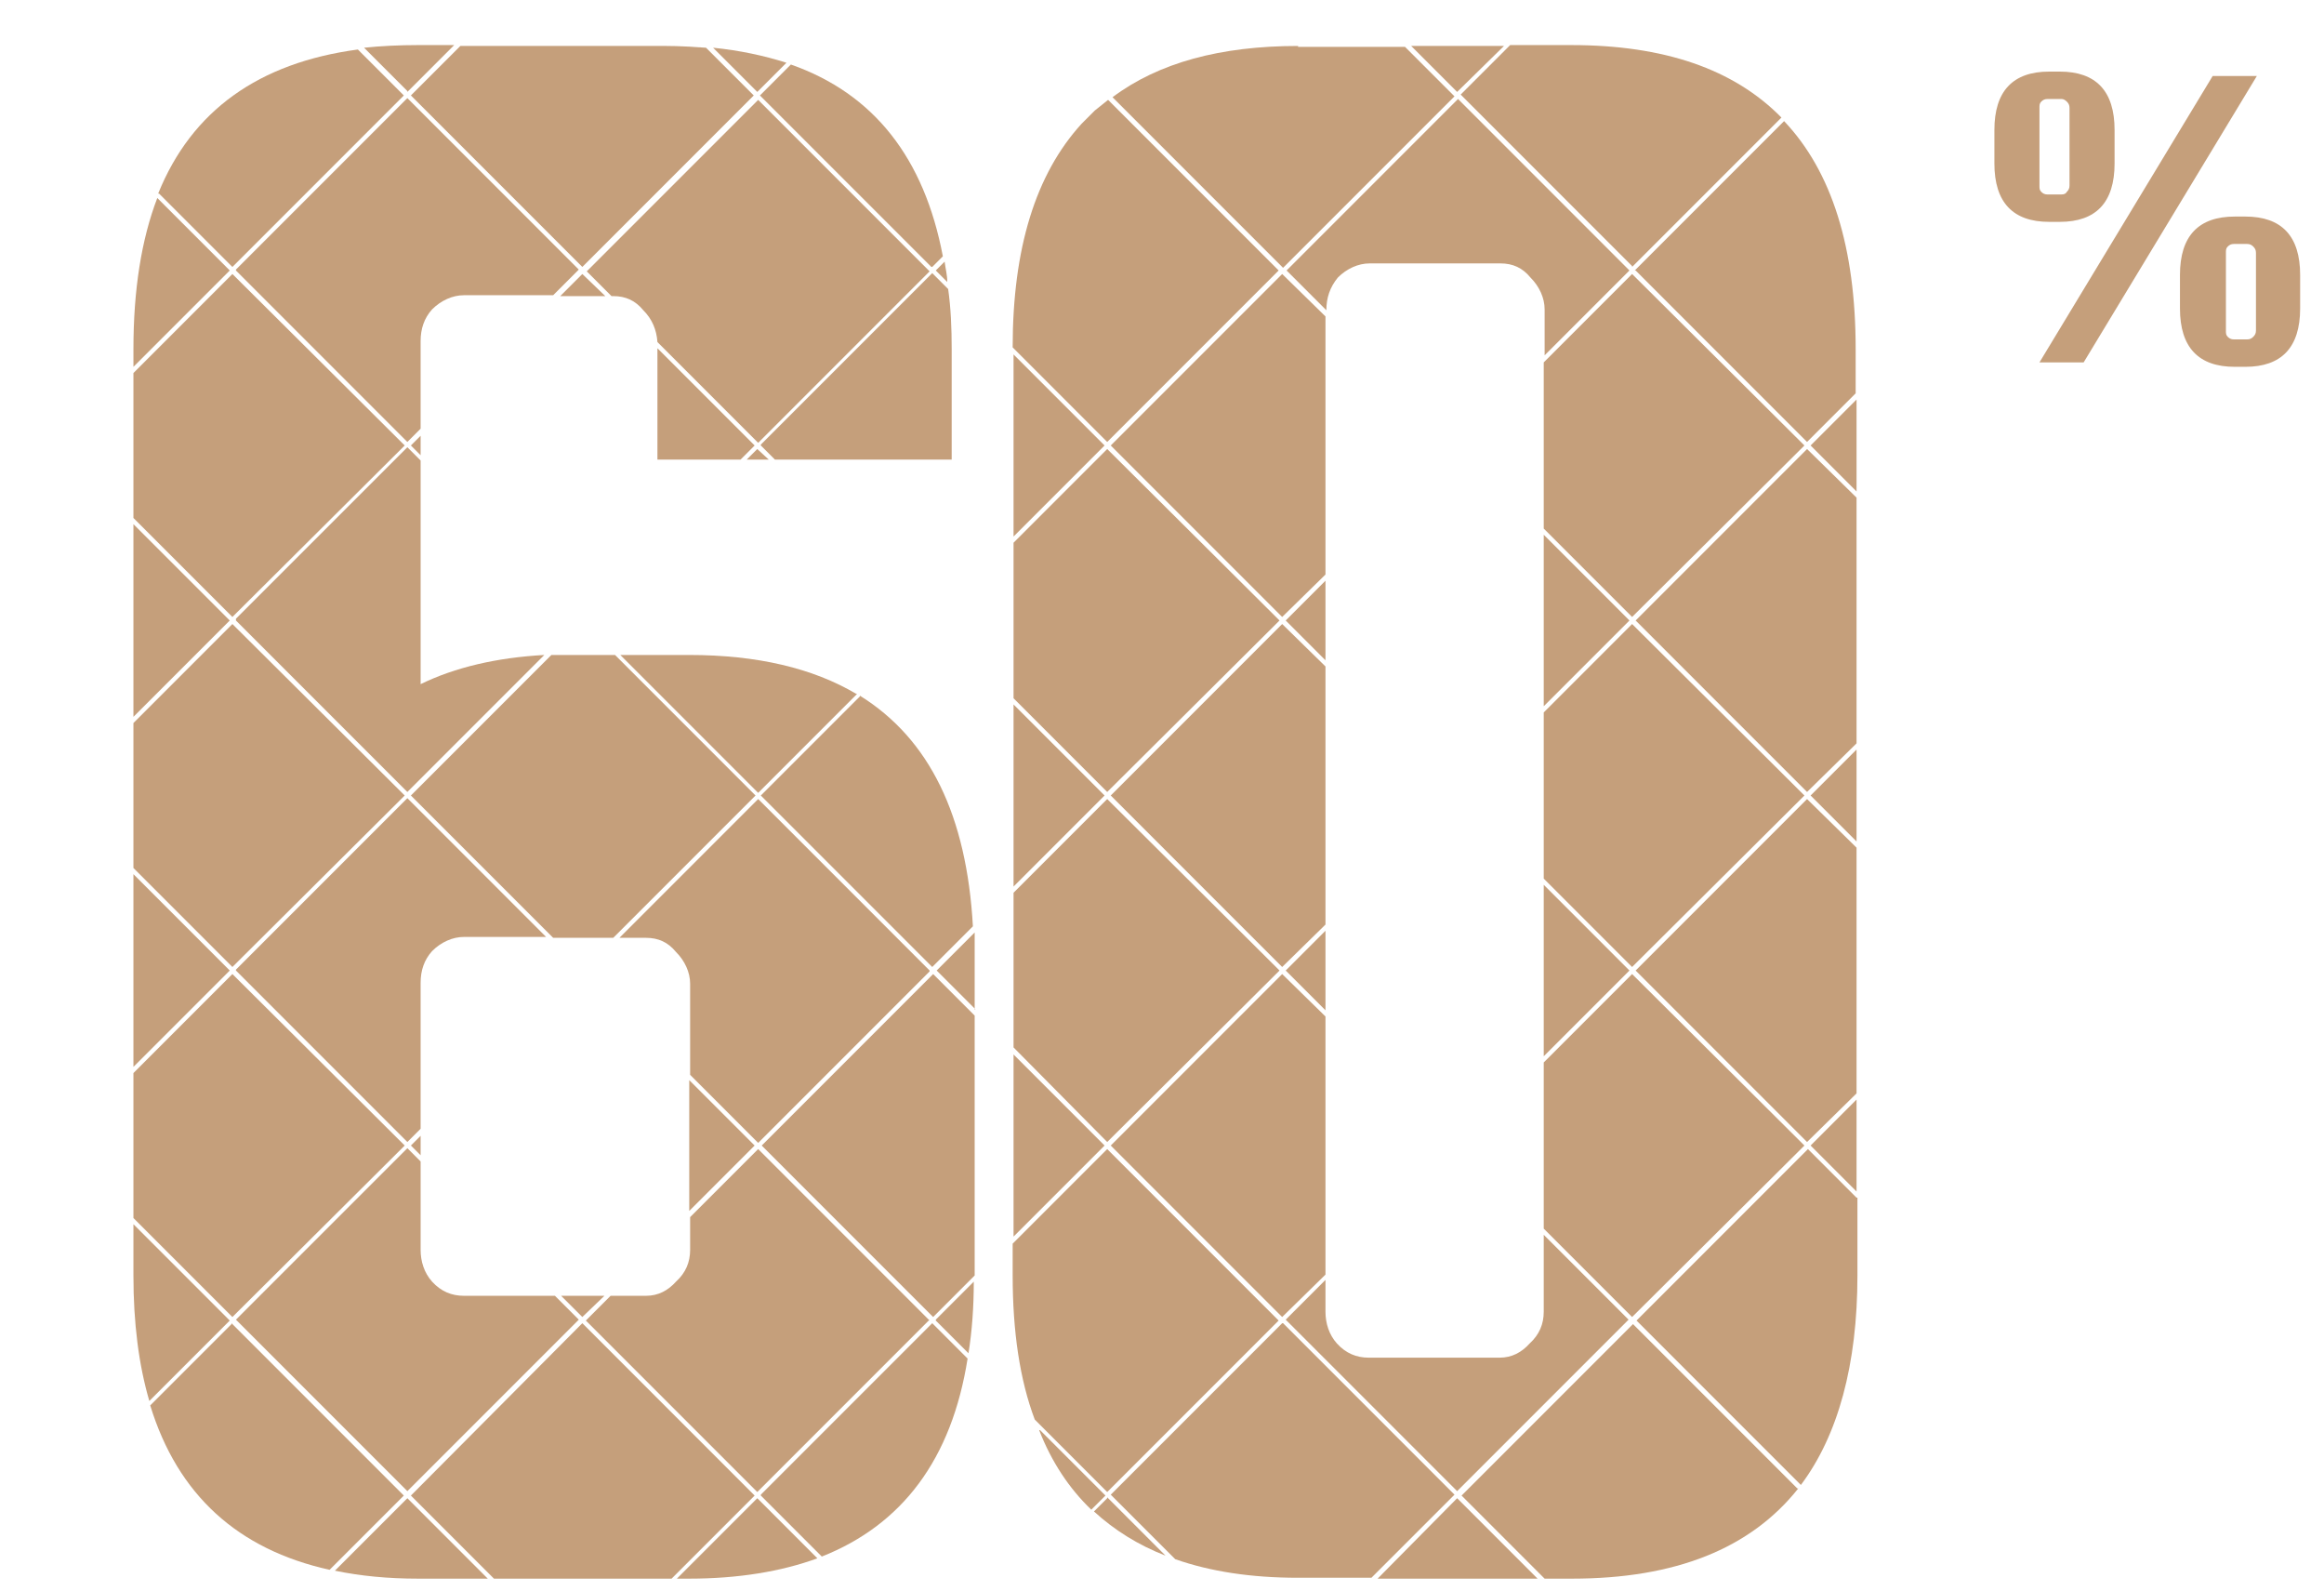 <?xml version="1.0" encoding="UTF-8"?>
<svg xmlns="http://www.w3.org/2000/svg" version="1.1" viewBox="0 0 263 180">
  <defs>
    <style>
      .cls-1 {
        fill: none;
      }

      .cls-2 {
        fill: #c59f7b;
      }
    </style>
  </defs>
  <!-- Generator: Adobe Illustrator 28.7.1, SVG Export Plug-In . SVG Version: 1.2.0 Build 142)  -->
  <g>
    <g id="Layer_1">
      <rect class="cls-1" x=".5" width="262" height="180"/>
      <path class="cls-2" d="M250.4,8.6h5l-19.6,32.4h-5l19.6-32.4ZM233.1,25.1h-1.2c-4.1,0-6.2-2.2-6.2-6.6v-3.8c0-4.4,2.1-6.6,6.2-6.6h1.2c4.1,0,6.2,2.2,6.2,6.6v3.8c0,4.4-2.1,6.6-6.2,6.6ZM230.8,21c0,.3,0,.5.2.7.2.2.4.3.7.3h1.6c.3,0,.5-.1.6-.3.2-.2.3-.4.3-.7v-8.8c0-.3-.1-.5-.3-.7-.2-.2-.4-.3-.6-.3h-1.6c-.3,0-.5.1-.7.3-.2.2-.2.4-.2.7v8.8ZM254.1,24.5c4.1,0,6.2,2.2,6.2,6.6v3.8c0,4.4-2.1,6.6-6.2,6.6h-1.2c-4.1,0-6.2-2.2-6.2-6.6v-3.8c0-4.4,2.1-6.6,6.2-6.6h1.2ZM255.3,37.4v-8.8c0-.3-.1-.5-.3-.7-.2-.2-.4-.3-.7-.3h-1.5c-.3,0-.5.1-.7.3-.2.2-.2.4-.2.7v8.8c0,.3,0,.5.2.7.2.2.4.3.7.3h1.5c.3,0,.5-.1.7-.3.2-.2.3-.4.3-.7Z"/>
      <g>
        <path class="cls-2" d="M26.7,109.8l19.4,19.4,1.5-1.5v-16.5c0-1.4.4-2.6,1.3-3.6,1-1,2.3-1.6,3.6-1.6h9.3l-15.7-15.7-19.4,19.4Z"/>
        <polygon class="cls-2" points="84.5 52 87 52 85.7 50.8 84.5 52"/>
        <path class="cls-2" d="M86.1,50.4l1.6,1.6h20v-12.5c0-2.4-.1-4.7-.4-6.8l-1.8-1.8-19.4,19.4Z"/>
        <path class="cls-2" d="M62.6,106.1h6.8l16.1-16.1-15.9-15.9h-4.5c-.9,0-1.8,0-2.7,0l-15.9,15.9,16.1,16.1Z"/>
        <path class="cls-2" d="M107.2,31.9c0-.8-.2-1.5-.3-2.3l-1,1,1.3,1.3Z"/>
        <path class="cls-2" d="M146.9,5.2c-8.8,0-15.8,1.9-21,5.8l19.3,19.3,19.4-19.4-5.6-5.6h-12.1Z"/>
        <polygon class="cls-2" points="47.6 128.5 46.5 129.6 47.6 130.7 47.6 128.5"/>
        <path class="cls-2" d="M184.4,30.6l-19.4-19.4-19.4,19.4,4.5,4.5h0c0-1.4.4-2.6,1.3-3.7,1-1,2.3-1.6,3.6-1.6h14.8c1.4,0,2.5.5,3.4,1.6,1,1,1.6,2.3,1.6,3.6v5.2l9.7-9.7Z"/>
        <path class="cls-2" d="M125.3,50l19.4-19.4-19.3-19.3c-.5.4-1,.8-1.5,1.2l-1.5,1.5c-5.2,5.7-7.8,14.1-7.8,25.3l10.7,10.7Z"/>
        <polygon class="cls-2" points="150 104.6 150 75.4 145.1 70.6 125.7 90 145.1 109.4 150 104.6"/>
        <polygon class="cls-2" points="114.7 119.3 114.7 139.9 125 129.6 114.7 119.3"/>
        <polygon class="cls-2" points="144.8 109.8 125.3 90.4 114.7 101 114.7 118.5 125.3 129.2 144.8 109.8"/>
        <polygon class="cls-2" points="68.4 146.6 63.5 146.6 65.9 149 68.4 146.6"/>
        <path class="cls-2" d="M110.3,114.9l-4.7-4.7-19.4,19.4,19.4,19.4,4.7-4.7s0,0,0,0v-29.4Z"/>
        <polygon class="cls-2" points="150 65.7 145.5 70.2 150 74.7 150 65.7"/>
        <path class="cls-2" d="M105.2,149.4l-19.4-19.4-7.7,7.7v3.7c0,1.4-.5,2.6-1.6,3.6-.9,1-2,1.6-3.4,1.6h-4l-2.8,2.8,19.4,19.4,19.4-19.4Z"/>
        <path class="cls-2" d="M105.9,149.4l3.7,3.7c.4-2.5.6-5.2.6-8.1l-4.3,4.3Z"/>
        <path class="cls-2" d="M78,178.6c5.5,0,10.4-.8,14.5-2.3l-6.8-6.8-9.1,9.1h1.3Z"/>
        <path class="cls-2" d="M185.1,30.6l19.4,19.4,5.5-5.5v-5c0-11.5-2.7-20.1-8.1-25.8l-16.9,16.9Z"/>
        <polygon class="cls-2" points="210.1 45.2 204.9 50.4 210.1 55.6 210.1 45.2"/>
        <path class="cls-2" d="M184.7,30.2l16.9-16.9c-5.4-5.5-13.3-8.2-23.8-8.2h-6.9l-5.6,5.6,19.4,19.4Z"/>
        <path class="cls-2" d="M117.6,161.8c1.4,3.6,3.4,6.6,5.9,9l1.6-1.6-7.4-7.4Z"/>
        <polygon class="cls-2" points="150 65 150 35.8 145.1 31 125.7 50.4 145.1 69.8 150 65"/>
        <path class="cls-2" d="M26,30.6l-8.2-8.2c-1.8,4.7-2.7,10.4-2.7,17.1v2l10.9-10.9Z"/>
        <polygon class="cls-2" points="74.4 39.4 74.4 52 83.8 52 85.4 50.4 74.4 39.4"/>
        <polygon class="cls-2" points="65.9 149.7 46.5 169.2 55.9 178.6 76 178.6 85.4 169.2 65.9 149.7"/>
        <path class="cls-2" d="M15.1,138.5v5.8c0,5.4.6,10.1,1.8,14.2l9.1-9.1-10.9-10.9Z"/>
        <path class="cls-2" d="M86.1,169.2l6.9,6.9c9.1-3.6,14.7-11,16.5-22.4l-4-4-19.4,19.4Z"/>
        <path class="cls-2" d="M110.3,114.2v-5.8c0-1,0-1.9,0-2.9l-4.3,4.3,4.4,4.4Z"/>
        <polygon class="cls-2" points="114.7 79.7 114.7 100.3 125 90 114.7 79.7"/>
        <polygon class="cls-2" points="125 50.4 114.7 40.1 114.7 60.7 125 50.4"/>
        <polygon class="cls-2" points="144.8 70.2 125.3 50.8 114.7 61.4 114.7 79 125.3 89.6 144.8 70.2"/>
        <path class="cls-2" d="M96.9,78.5c-4.9-2.9-11.2-4.4-18.9-4.4h-7.8l15.6,15.6,11.2-11.2Z"/>
        <polygon class="cls-2" points="85.4 129.6 78 122.2 78 137 85.4 129.6"/>
        <path class="cls-2" d="M97.4,78.7l-11.3,11.3,19.4,19.4,4.6-4.6c-.7-12.5-4.9-21.2-12.8-26.1Z"/>
        <path class="cls-2" d="M105.2,109.8l-19.4-19.4-15.7,15.7h3c1.4,0,2.5.5,3.4,1.6,1,1,1.6,2.3,1.6,3.6v10.3l7.7,7.7,19.4-19.4Z"/>
        <polygon class="cls-2" points="150 105.3 145.5 109.8 150 114.3 150 105.3"/>
        <polygon class="cls-2" points="164.9 169.5 155.9 178.6 174 178.6 164.9 169.5"/>
        <polygon class="cls-2" points="26 70.2 15.1 59.3 15.1 81.1 26 70.2"/>
        <path class="cls-2" d="M26.3,149.7l-9.3,9.3c3.1,10.1,9.9,16.3,20.3,18.6l8.4-8.4-19.4-19.4Z"/>
        <path class="cls-2" d="M145.1,149.7l-19.4,19.4,7.3,7.3c4,1.4,8.6,2.1,13.9,2.1h8.3l9.4-9.4-19.4-19.4Z"/>
        <path class="cls-2" d="M55.2,178.6l-9.1-9.1-8.2,8.2c2.9.6,6,.9,9.4.9h7.9Z"/>
        <polygon class="cls-2" points="210.1 84.8 204.9 90 210.1 95.2 210.1 84.8"/>
        <path class="cls-2" d="M65.9,30.2l19.4-19.4-5.4-5.4c-1.5-.1-3-.2-4.5-.2h-23.3l-5.6,5.6,19.4,19.4Z"/>
        <path class="cls-2" d="M26.7,30.6l19.4,19.4,1.5-1.5v-9.9c0-1.4.4-2.6,1.3-3.6,1-1,2.3-1.6,3.6-1.6h10.1l2.9-2.9-19.4-19.4-19.4,19.4Z"/>
        <polygon class="cls-2" points="15.1 42.2 15.1 58.6 26.3 69.8 45.8 50.4 26.3 31 15.1 42.2"/>
        <polygon class="cls-2" points="210.1 123.7 210.1 95.9 204.5 90.4 185.1 109.8 204.5 129.2 210.1 123.7"/>
        <path class="cls-2" d="M174.7,139.7v8.7c0,1.4-.5,2.6-1.6,3.6-.9,1-2,1.6-3.4,1.6h-14.8c-1.4,0-2.6-.5-3.6-1.6-.9-1-1.3-2.3-1.3-3.6v-3.6l-4.5,4.5,19.4,19.4,19.4-19.4-9.7-9.7Z"/>
        <polygon class="cls-2" points="174.7 60.5 174.7 79.9 184.4 70.2 174.7 60.5"/>
        <path class="cls-2" d="M203.4,168.4l-18.6-18.6-19.4,19.4,9.4,9.4h3.1c11.7,0,20.2-3.4,25.6-10.2Z"/>
        <polygon class="cls-2" points="204.9 129.6 210.1 134.8 210.1 124.4 204.9 129.6"/>
        <path class="cls-2" d="M210.1,135.5l-5.5-5.5-19.4,19.4,18.6,18.6c4.2-5.6,6.4-13.6,6.4-23.7v-8.8Z"/>
        <polygon class="cls-2" points="204.2 129.6 184.7 110.2 174.7 120.2 174.7 139 184.7 149 204.2 129.6"/>
        <path class="cls-2" d="M46.1,10.4l5.3-5.3h-4.1c-2.1,0-4.2.1-6.1.3l4.9,4.9Z"/>
        <polygon class="cls-2" points="210.1 84.1 210.1 56.3 204.5 50.8 185.1 70.2 204.5 89.6 210.1 84.1"/>
        <path class="cls-2" d="M18,21.9l8.3,8.3,19.4-19.4-5.2-5.2c-11.2,1.5-18.8,6.9-22.6,16.3Z"/>
        <path class="cls-2" d="M26.7,70.2l19.4,19.4,15.5-15.5c-5.4.3-10.1,1.4-14,3.3v-25.3l-1.5-1.5-19.4,19.4Z"/>
        <polygon class="cls-2" points="63.4 33.5 68.5 33.5 65.9 31 63.4 33.5"/>
        <path class="cls-2" d="M69.2,33.5h.2c1.4,0,2.5.5,3.4,1.6,1,1,1.5,2.2,1.6,3.6l11.4,11.4,19.4-19.4-19.4-19.4-19.4,19.4,2.9,2.9Z"/>
        <polygon class="cls-2" points="47.6 51.5 47.6 49.3 46.5 50.4 47.6 51.5"/>
        <path class="cls-2" d="M85.7,10.4l3.3-3.3c-2.5-.8-5.3-1.4-8.3-1.7l5,5Z"/>
        <polygon class="cls-2" points="204.2 50.4 184.7 31 174.7 41 174.7 59.8 184.7 69.8 204.2 50.4"/>
        <polygon class="cls-2" points="204.2 90 184.7 70.6 174.7 80.6 174.7 99.4 184.7 109.4 204.2 90"/>
        <path class="cls-2" d="M105.5,30.2l1.2-1.2c-2.1-11.1-7.8-18.4-17.2-21.7l-3.5,3.5,19.4,19.4Z"/>
        <polygon class="cls-2" points="164.9 10.4 170.2 5.2 159.7 5.2 164.9 10.4"/>
        <path class="cls-2" d="M125.3,169.5l-1.5,1.5c2.3,2.1,5,3.8,8.1,5l-6.6-6.6Z"/>
        <polygon class="cls-2" points="150 144.2 150 115 145.1 110.2 125.7 129.6 145.1 149 150 144.2"/>
        <path class="cls-2" d="M125.3,130l-10.7,10.7v3.6c0,6.3.8,11.8,2.5,16.3l8.2,8.2,19.4-19.4-19.4-19.4Z"/>
        <polygon class="cls-2" points="174.7 100.1 174.7 119.5 184.4 109.8 174.7 100.1"/>
        <polygon class="cls-2" points="45.8 129.6 26.3 110.2 15.1 121.4 15.1 137.8 26.3 149 45.8 129.6"/>
        <polygon class="cls-2" points="15.1 98.9 15.1 120.7 26 109.8 15.1 98.9"/>
        <polygon class="cls-2" points="15.1 81.8 15.1 98.2 26.3 109.4 45.8 90 26.3 70.6 15.1 81.8"/>
        <path class="cls-2" d="M65.6,149.4l-2.8-2.8h-10.3c-1.4,0-2.6-.5-3.6-1.6-.9-1-1.3-2.3-1.3-3.6v-10l-1.5-1.5-19.4,19.4,19.4,19.4,19.4-19.4Z"/>
      </g>
    </g>
  </g>
</svg>